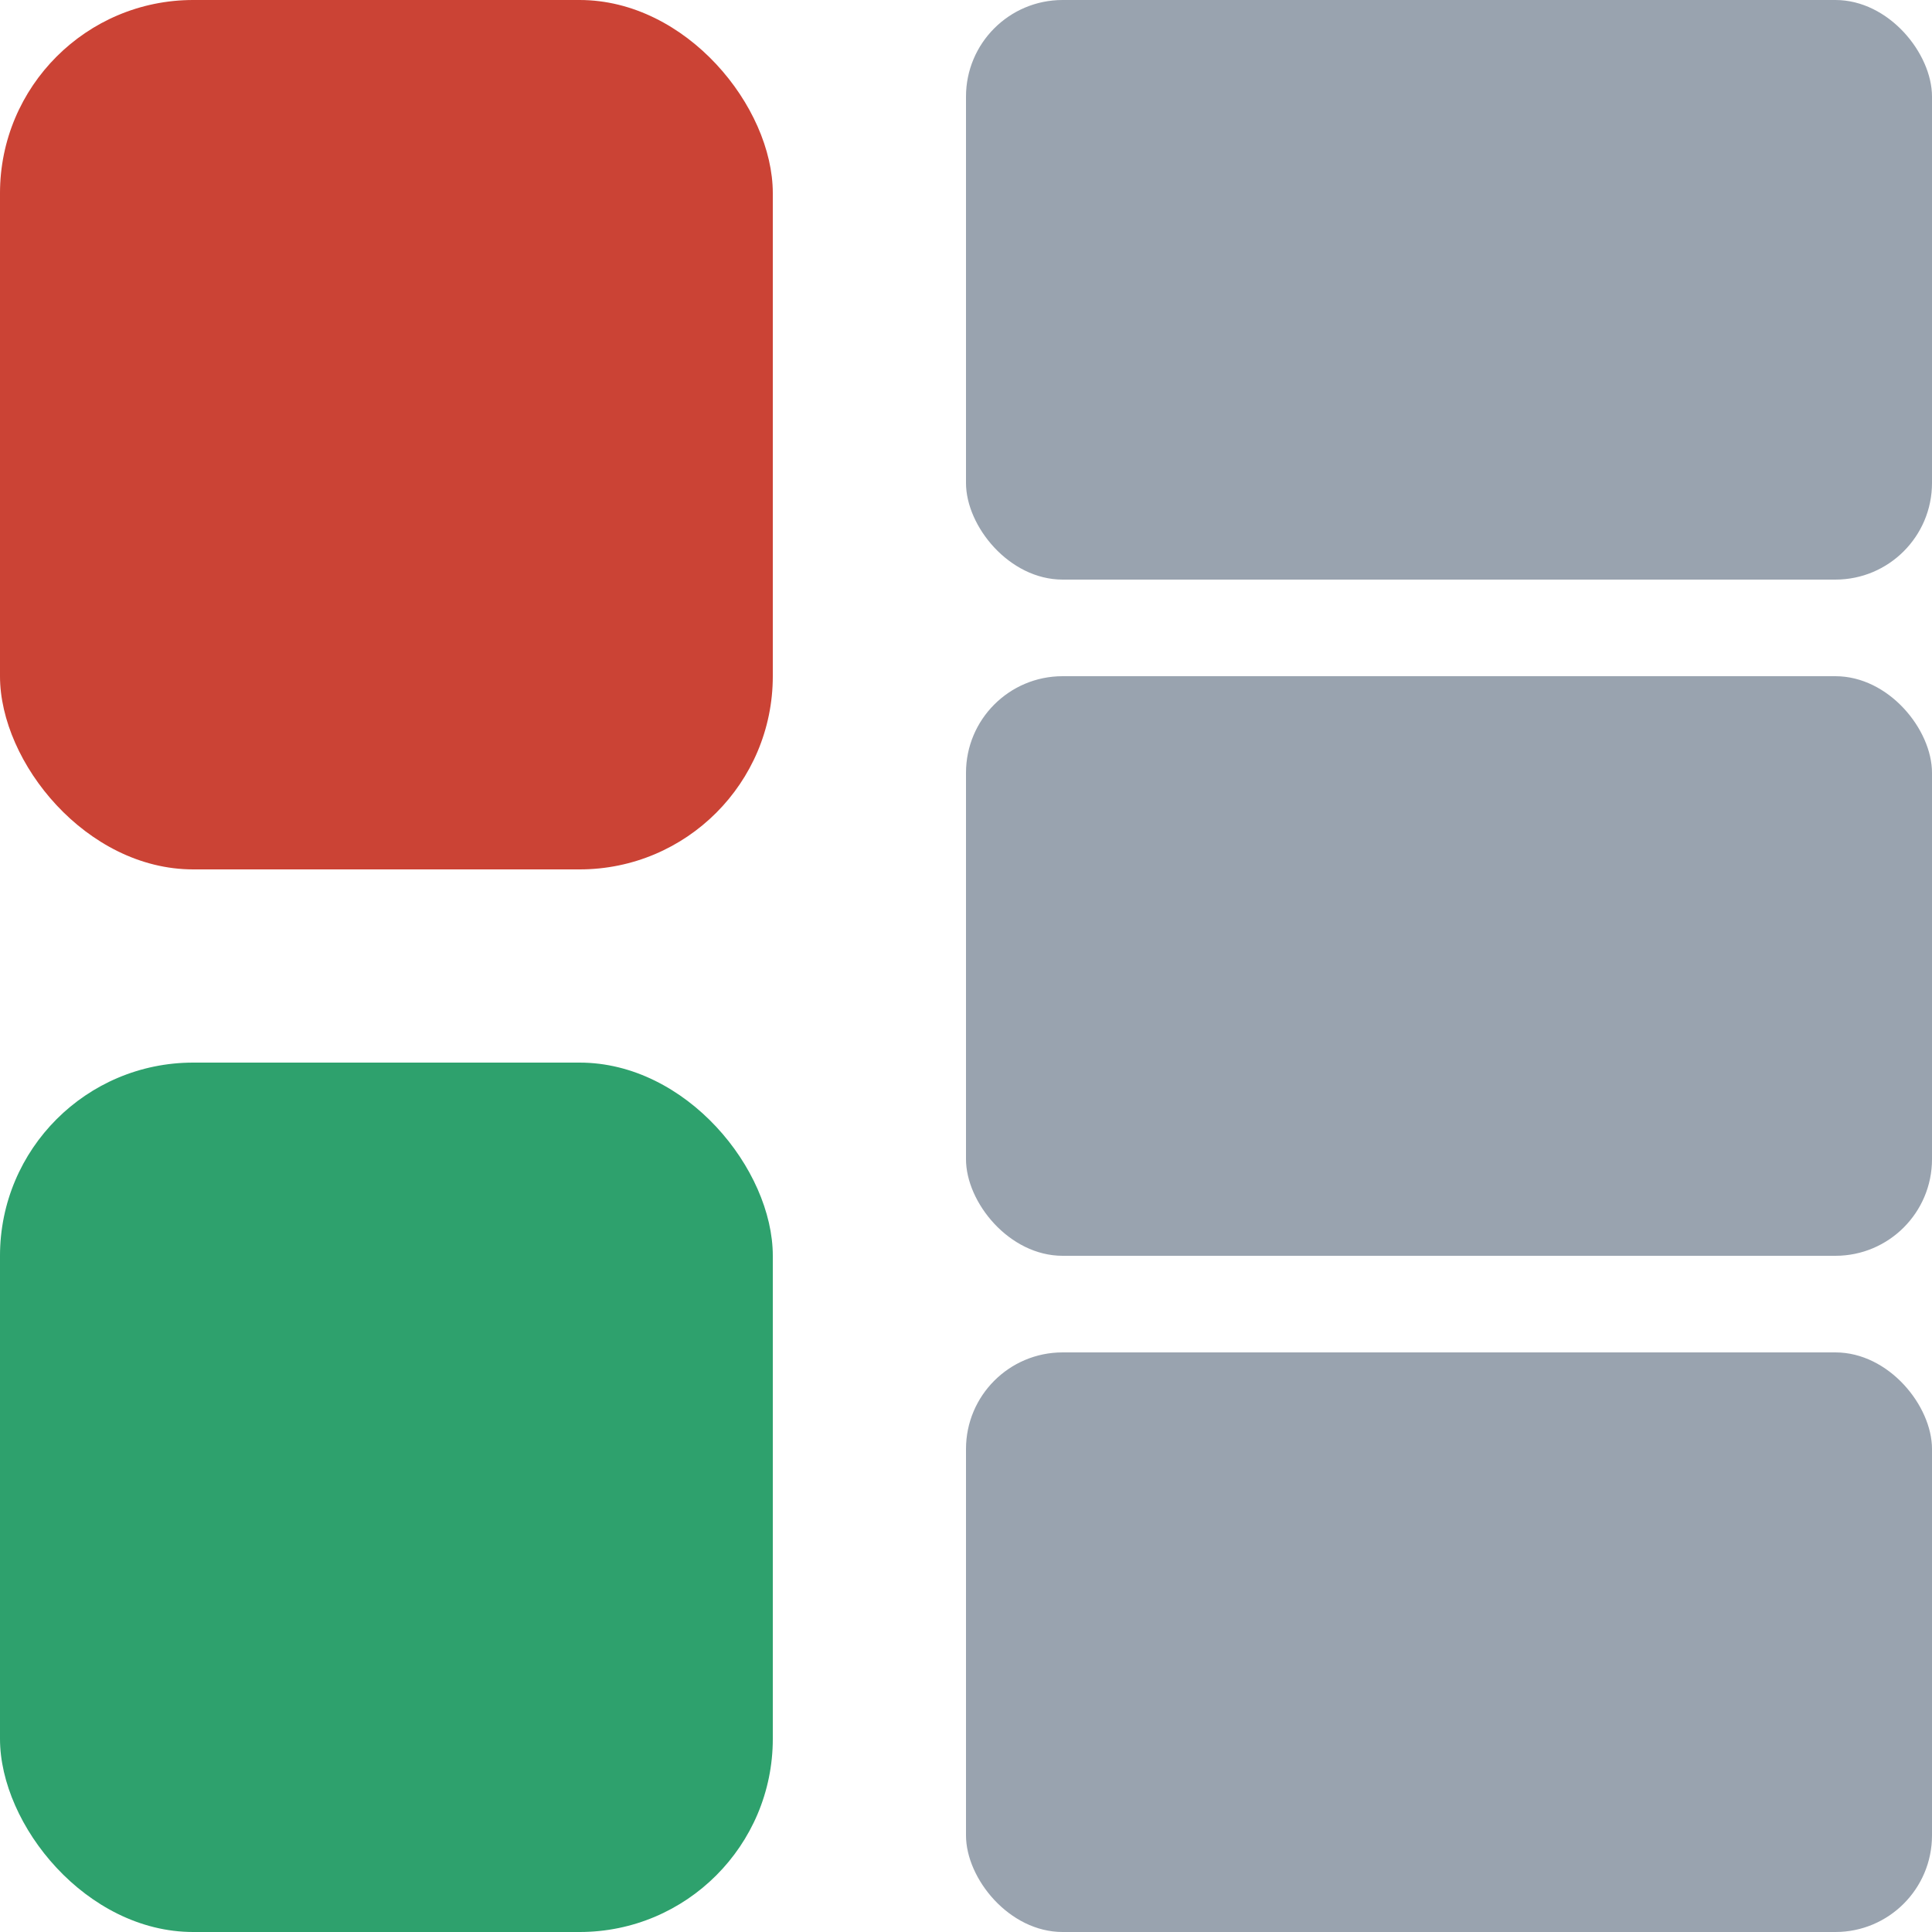 <svg width="20" height="20" viewBox="0 0 20 20" fill="none" xmlns="http://www.w3.org/2000/svg">
<rect width="8" height="9" rx="2" fill="#CB4335"/>
<rect x="10" width="10" height="6" rx="1" fill="#99A3AF"/>
<rect x="10" y="7" width="10" height="6" rx="1" fill="#99A3AF"/>
<rect x="10" y="14" width="10" height="6" rx="1" fill="#99A3AF"/>
<rect y="11" width="8" height="9" rx="2" fill="#2EA16D"/>
</svg>

